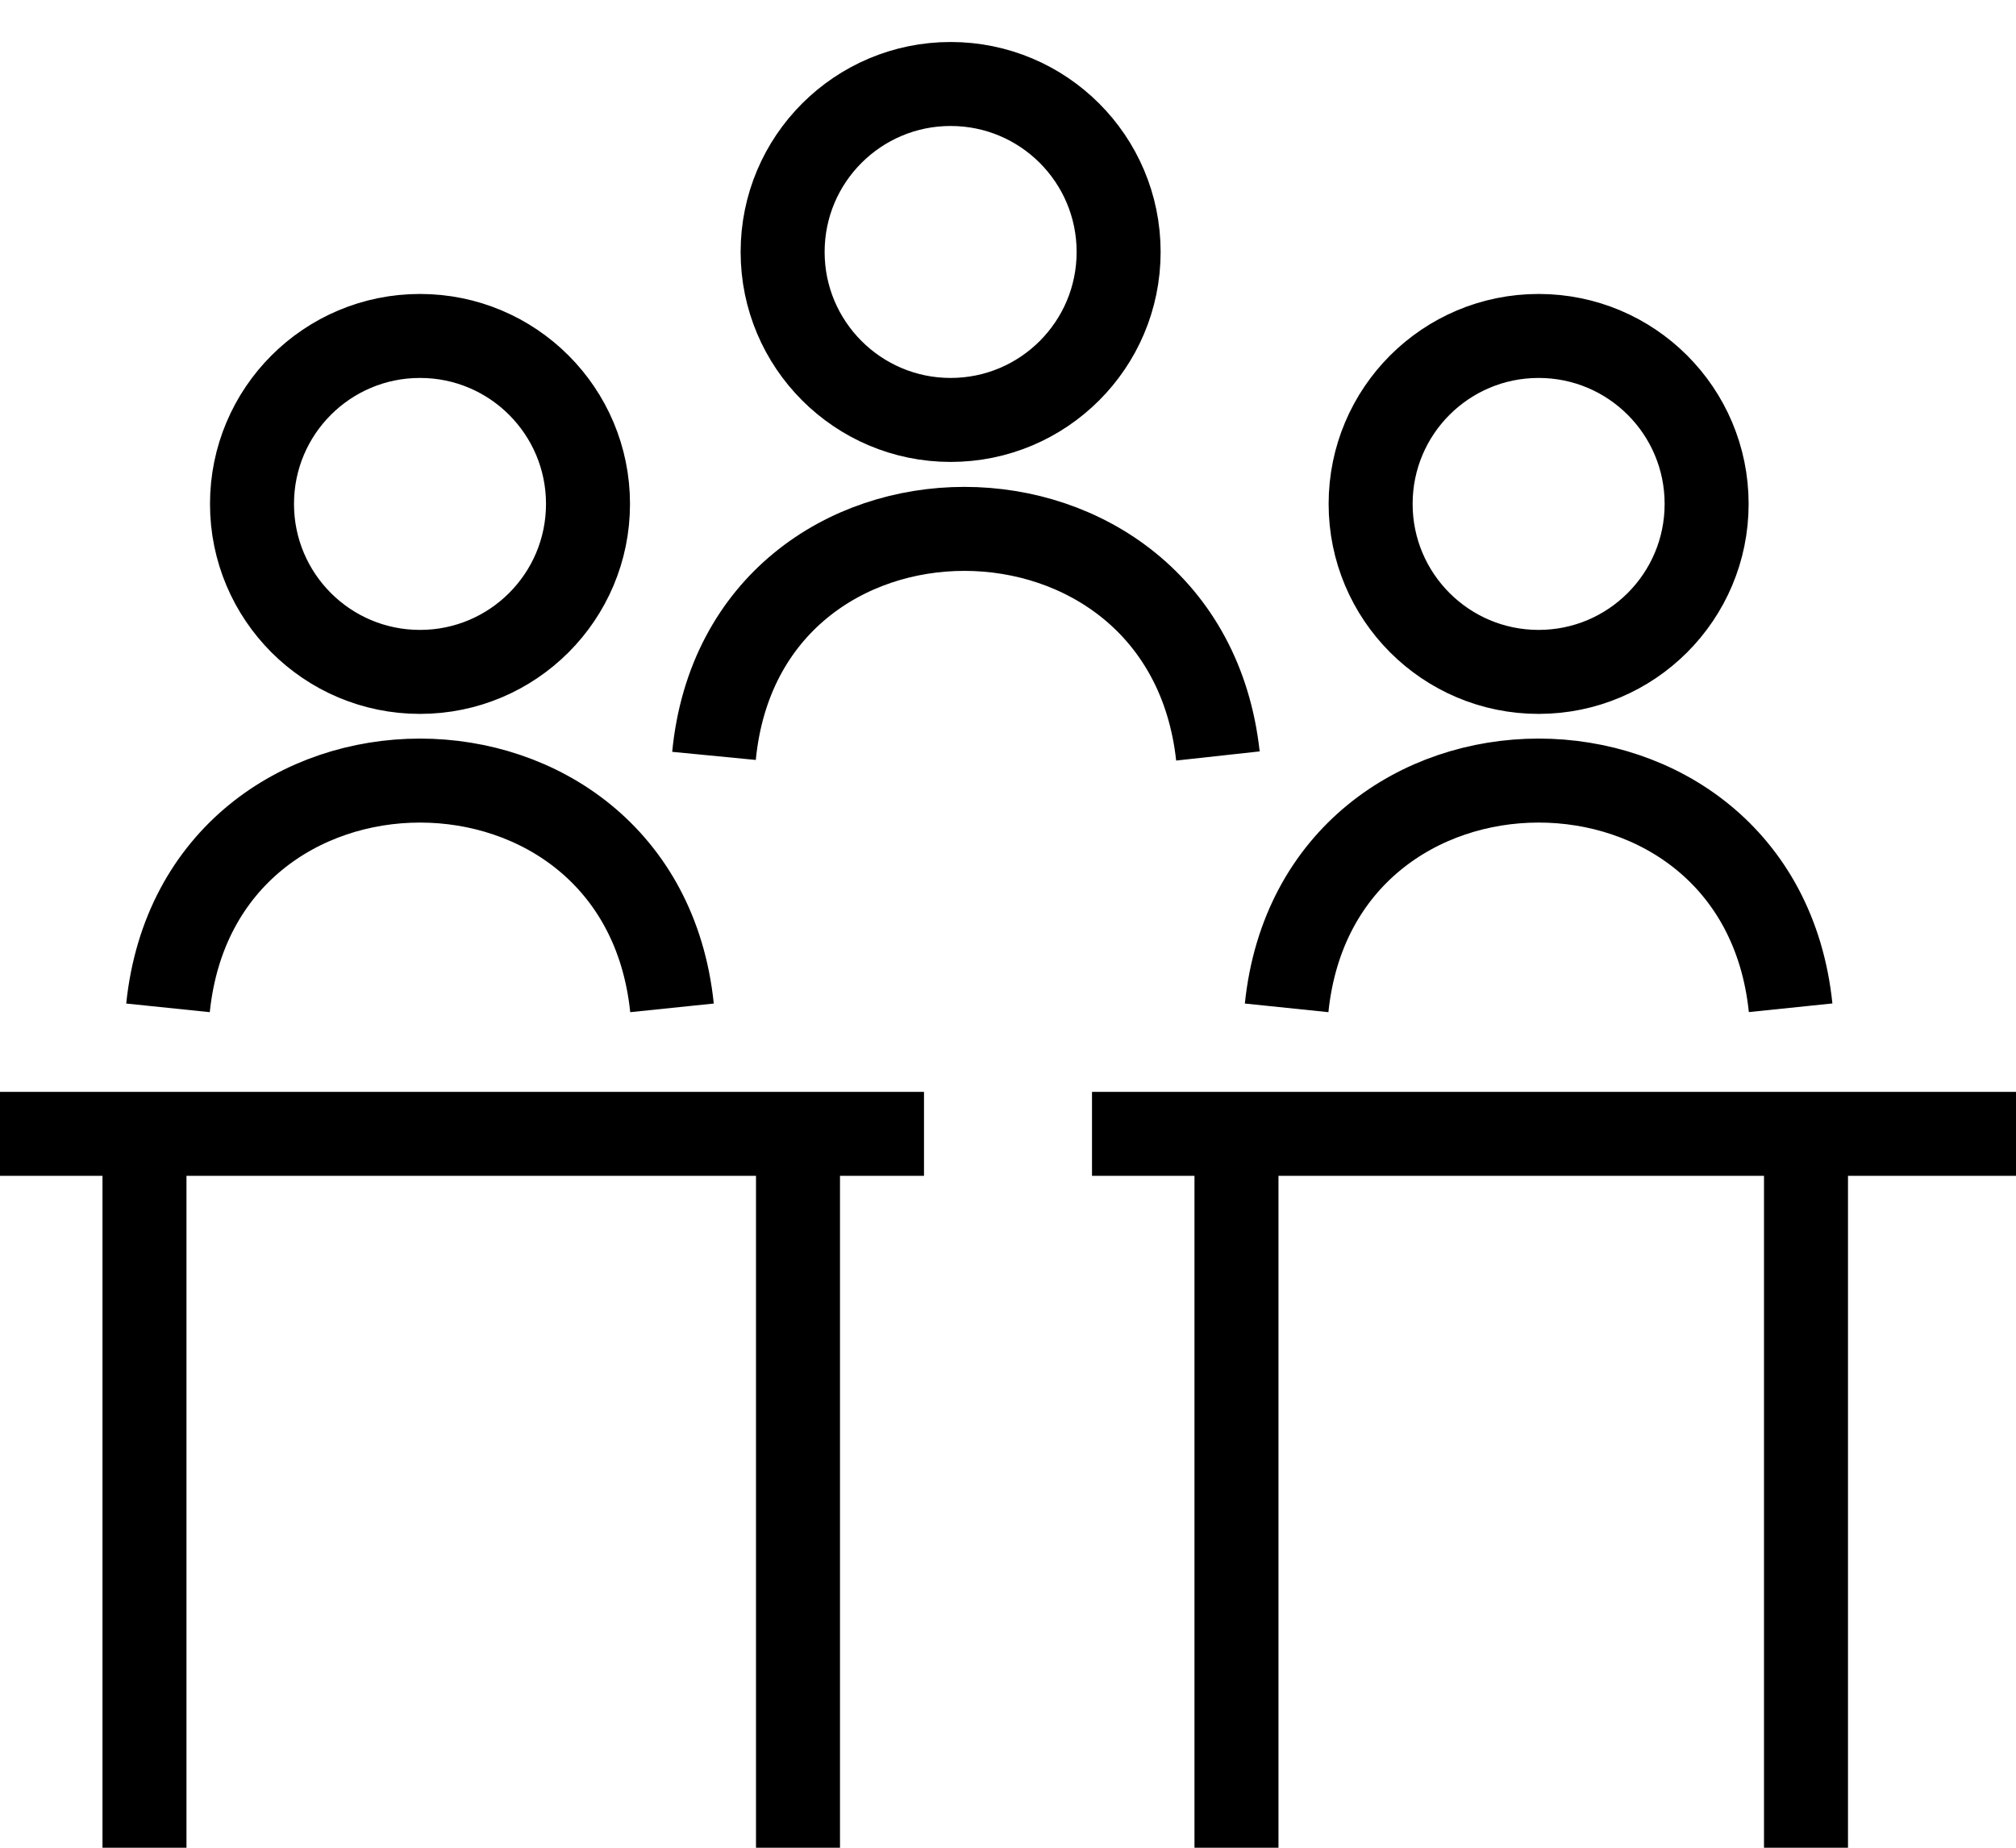 <svg width="24" height="22" viewBox="0 0 24 22" fill="none" xmlns="http://www.w3.org/2000/svg">
<path d="M2 12C2.373 8.392 7.627 8.392 8 12M0 13.5H11M1.72 14V22M9.5 14V22M8.5 9C8.85 5.393 14.104 5.399 14.499 9.001M15.317 12C15.69 8.392 20.944 8.392 21.317 11.999M13 13.5H24M14.72 14V22M21.5 14V22M7 6C7 7.105 6.105 8 5 8C3.895 8 3 7.105 3 6C3 4.895 3.895 4 5 4C6.105 4 7 4.895 7 6ZM13.317 3C13.317 4.104 12.422 5 11.317 5C10.213 5 9.317 4.104 9.317 3C9.317 1.895 10.213 1 11.317 1C12.422 1 13.317 1.895 13.317 3ZM20.317 6C20.317 7.104 19.422 8 18.317 8C17.212 8 16.317 7.104 16.317 6C16.317 4.895 17.212 4 18.317 4C19.422 4 20.317 4.895 20.317 6Z" stroke="black"/>
</svg>
